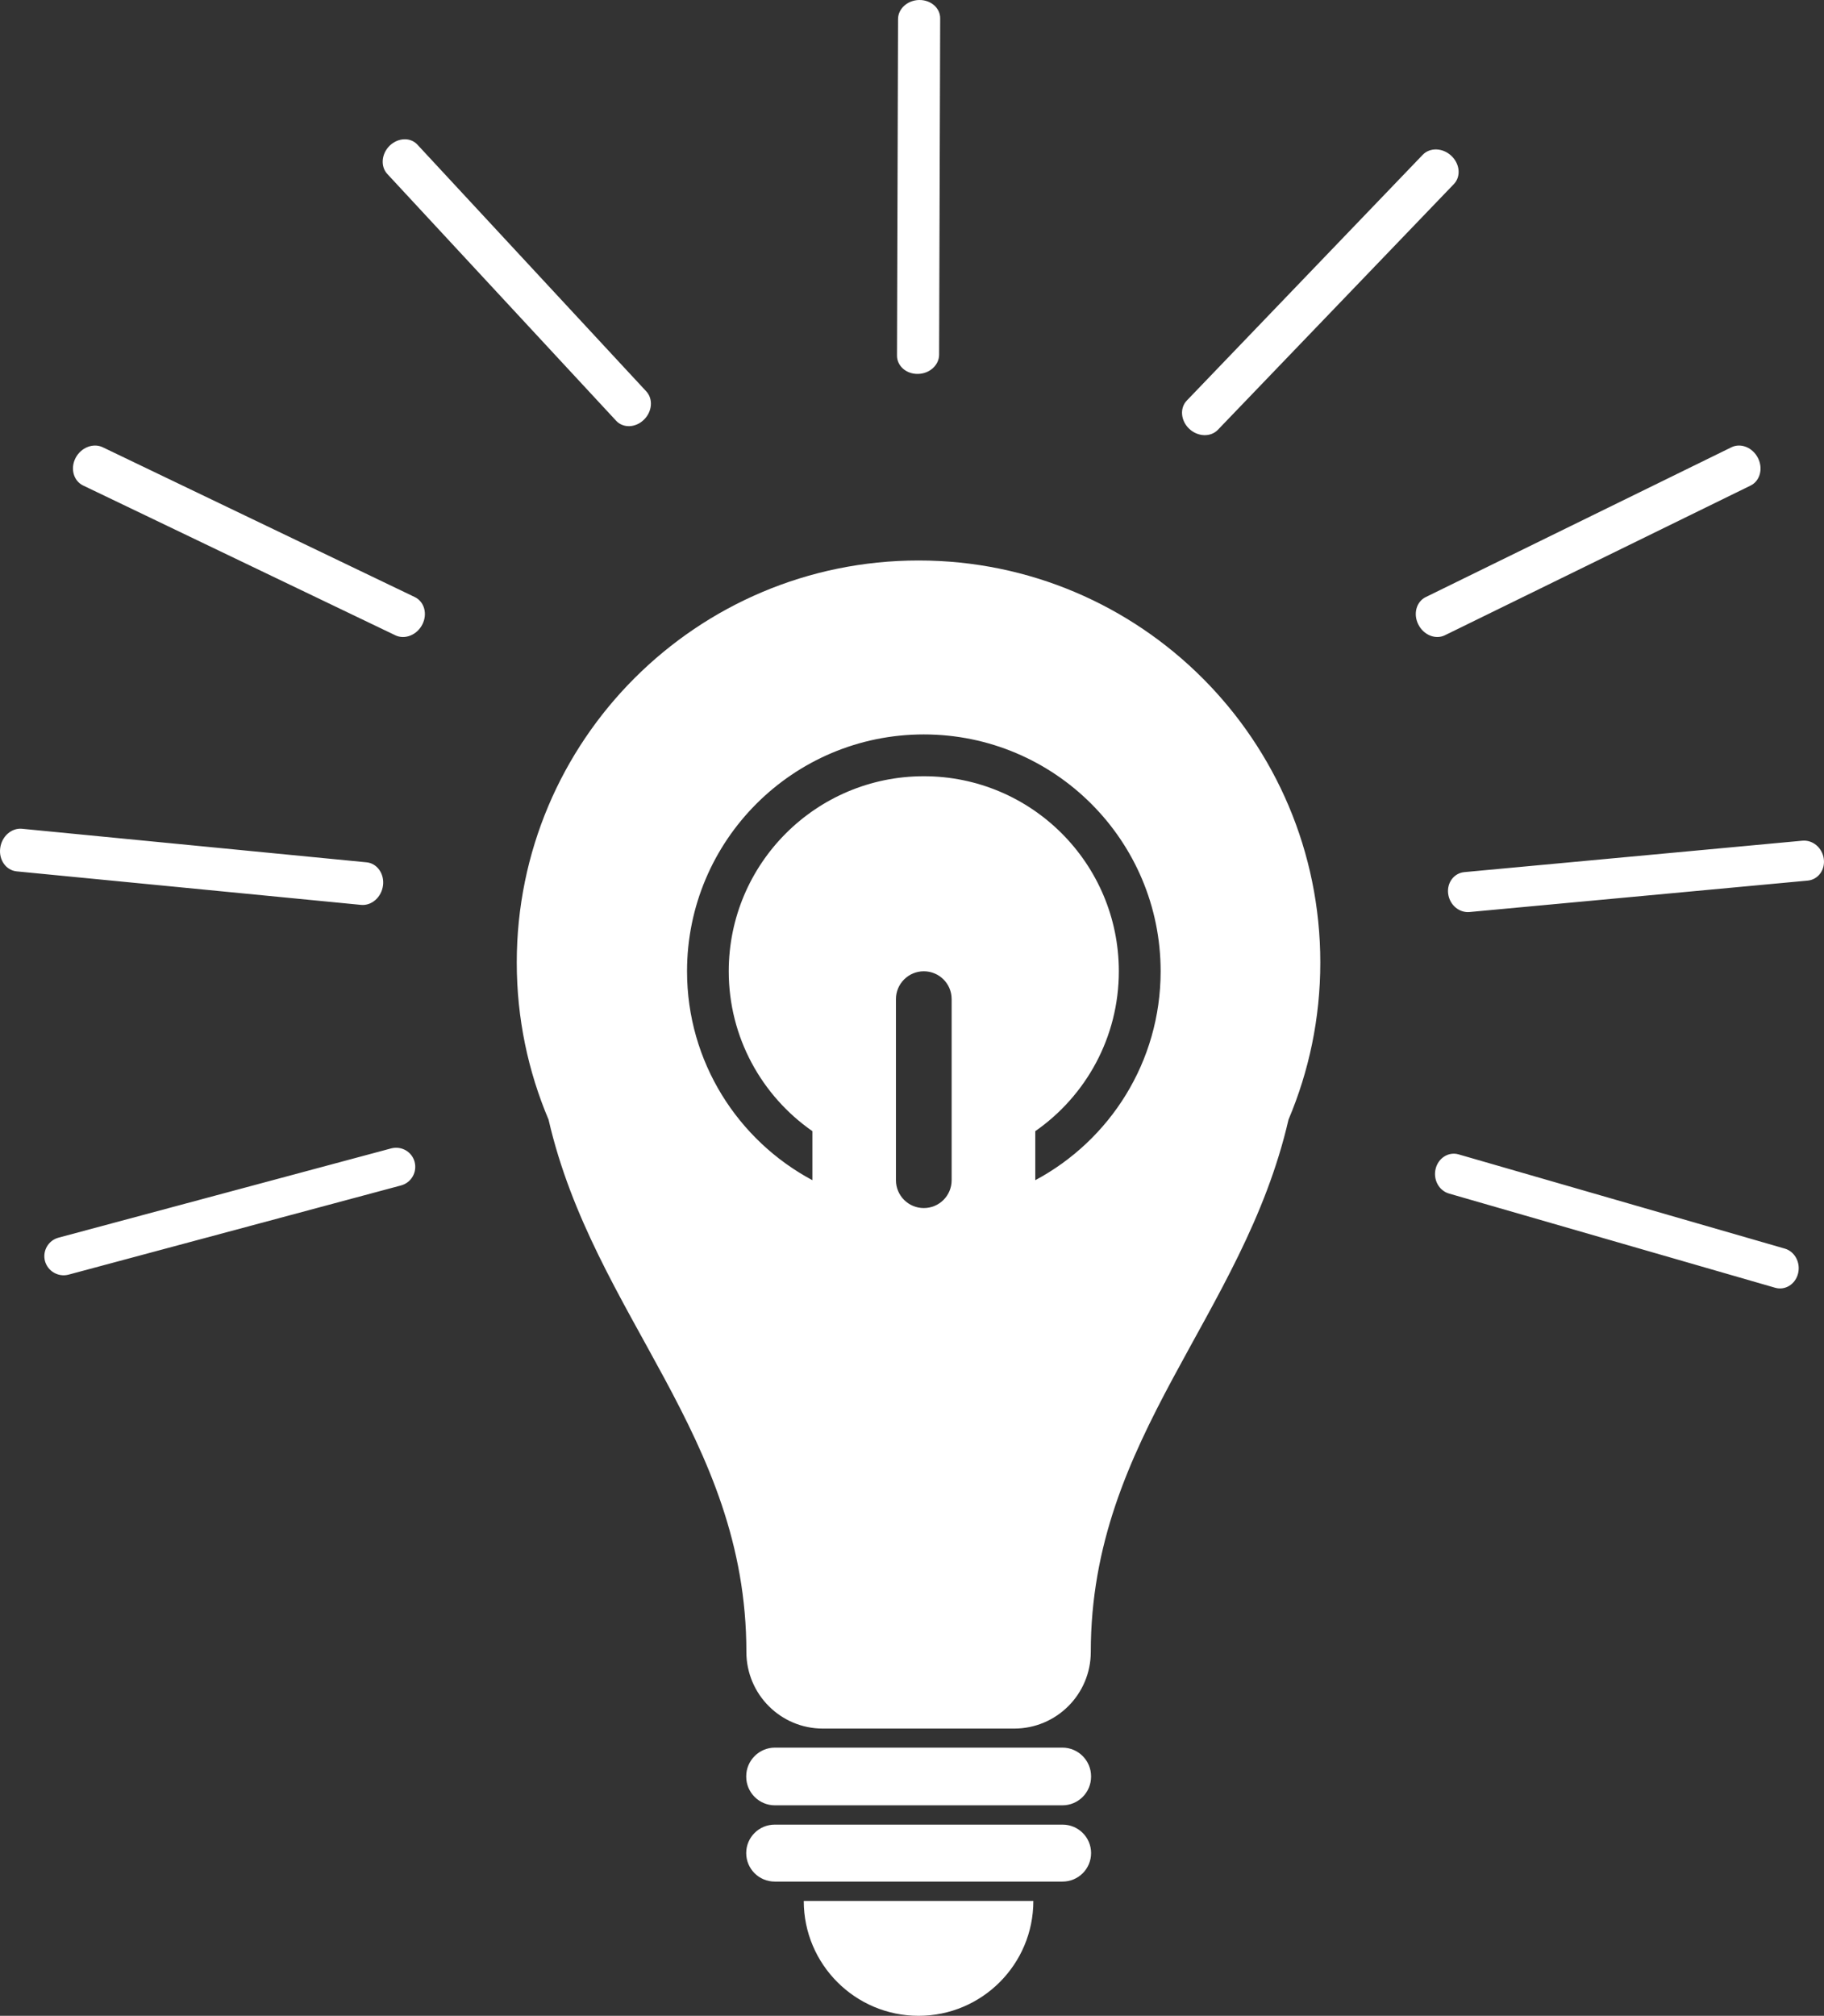 <?xml version="1.0" encoding="utf-8"?>
<!-- Generator: Adobe Illustrator 16.2.0, SVG Export Plug-In . SVG Version: 6.00 Build 0)  -->
<!DOCTYPE svg PUBLIC "-//W3C//DTD SVG 1.1//EN" "http://www.w3.org/Graphics/SVG/1.1/DTD/svg11.dtd">
<svg version="1.1" id="Layer_1" xmlns="http://www.w3.org/2000/svg" xmlns:xlink="http://www.w3.org/1999/xlink" x="0px" y="0px"
	 width="285.623px" height="315.642px" viewBox="0 0 285.623 315.642" enable-background="new 0 0 285.623 315.642"
	 xml:space="preserve">
<rect x="0" y="0" width="285.623" height="315.642" fill="#333333" stroke="none"/>
<path id="icon_5_" fill="white" d="M283.059,137.888l-52.937,4.919c-1.629,0.151-3.125-1.115-3.35-2.852
	c-0.229-1.72,0.901-3.243,2.533-3.396l52.934-4.921c1.631-0.148,3.127,1.117,3.354,2.854
	C285.821,136.228,284.69,137.739,283.059,137.888z M274.143,76.022l-47.881,23.446c-1.466,0.726-3.334-0.028-4.166-1.688
	c-0.83-1.646-0.313-3.563,1.159-4.286l47.882-23.463c1.467-0.711,3.319,0.045,4.147,1.688
	C276.12,73.366,275.604,75.297,274.143,76.022z M190.709,67.3c-1.129,1.178-3.137,1.104-4.479-0.149
	c-1.347-1.27-1.523-3.261-0.379-4.438l36.938-38.478c1.137-1.179,3.141-1.103,4.484,0.167c1.342,1.268,1.522,3.243,0.393,4.42
	L190.709,67.3z M143.754,58.547c-1.826,0.045-3.289-1.234-3.289-2.851l0.162-52.708c0-1.615,1.479-2.956,3.305-2.988
	c1.814-0.029,3.291,1.238,3.291,2.854l-0.166,52.706C147.043,57.175,145.565,58.519,143.754,58.547z M96.477,65.88L60.659,27.251
	c-1.105-1.176-0.939-3.168,0.357-4.436c1.315-1.27,3.264-1.357,4.362-0.15l35.82,38.614c1.104,1.191,0.938,3.183-0.377,4.451
	C99.524,66.998,97.581,67.074,96.477,65.88z M66.133,97.783c-0.846,1.659-2.748,2.412-4.239,1.688L13.02,76.023
	c-1.511-0.727-2.035-2.657-1.191-4.304c0.846-1.643,2.762-2.397,4.254-1.688l48.877,23.463C66.45,94.22,66.977,96.136,66.133,97.783
	z M59.977,138.644c-0.238,1.841-1.767,3.196-3.425,3.047l-53.944-5.25c-1.658-0.167-2.81-1.781-2.578-3.621
	c0.227-1.841,1.75-3.2,3.408-3.05l53.944,5.252C59.042,135.171,60.206,136.801,59.977,138.644z M9.17,193.796l52.088-13.978
	c1.603-0.419,3.248,0.518,3.666,2.11c0.427,1.604-0.512,3.245-2.106,3.686l-52.09,13.975c-1.604,0.42-3.244-0.532-3.685-2.127
	C6.622,195.861,7.571,194.218,9.17,193.796z M143.842,87.762c34.738,0,62.906,28.188,62.906,62.952
	c0,8.739-1.777,17.036-4.979,24.601c-7.105,30.823-30.961,49.604-30.961,83.354l0,0c0,6.621-5.373,11.996-11.996,11.996
	c-7.728,0-18.438,0-29.955,0c-6.623,0-11.979-5.375-11.979-11.996l0,0c0-33.868-23.869-52.525-30.977-83.354
	c-3.203-7.563-4.98-15.86-4.98-24.601C80.92,115.949,109.092,87.762,143.842,87.762z M140.297,184.798
	c0,2.418,1.961,4.364,4.363,4.364c2.412,0,4.359-1.946,4.359-4.364v-28.351c0-2.414-1.947-4.361-4.359-4.361
	c-2.402,0-4.363,1.947-4.363,4.361V184.798z M127.215,184.798v-7.677c-7.909-5.508-13.1-14.67-13.1-25.036
	c0-16.869,13.688-30.54,30.545-30.54c16.867,0,30.539,13.671,30.539,30.54c0,10.366-5.178,19.528-13.084,25.036v7.677
	c11.678-6.245,19.631-18.542,19.631-32.712c0-20.476-16.598-37.088-37.086-37.088c-20.479,0-37.076,16.613-37.076,37.088
	C107.584,166.256,115.538,178.554,127.215,184.798z M121.346,273.648h45.013c2.487,0,4.494,2.021,4.494,4.495v0.046
	c0,2.489-2.006,4.495-4.494,4.495h-45.013c-2.477,0-4.495-2.006-4.495-4.495v-0.046C116.85,275.67,118.87,273.648,121.346,273.648z
	 M121.315,285.705h45.069c2.479,0,4.47,1.992,4.47,4.451c0,2.473-1.99,4.467-4.47,4.467h-45.069c-2.459,0-4.465-1.994-4.465-4.467
	C116.85,287.697,118.856,285.705,121.315,285.705z M143.842,315.642c-9.93,0-17.981-8.062-17.981-17.985h35.953
	C161.815,307.58,153.77,315.642,143.842,315.642z M228.405,180.756l51.09,14.757c1.557,0.453,2.494,2.202,2.066,3.896
	c-0.422,1.688-2.021,2.686-3.593,2.229l-51.073-14.753c-1.568-0.453-2.509-2.189-2.084-3.882
	C225.233,181.313,226.833,180.304,228.405,180.756z"/>
</svg>
